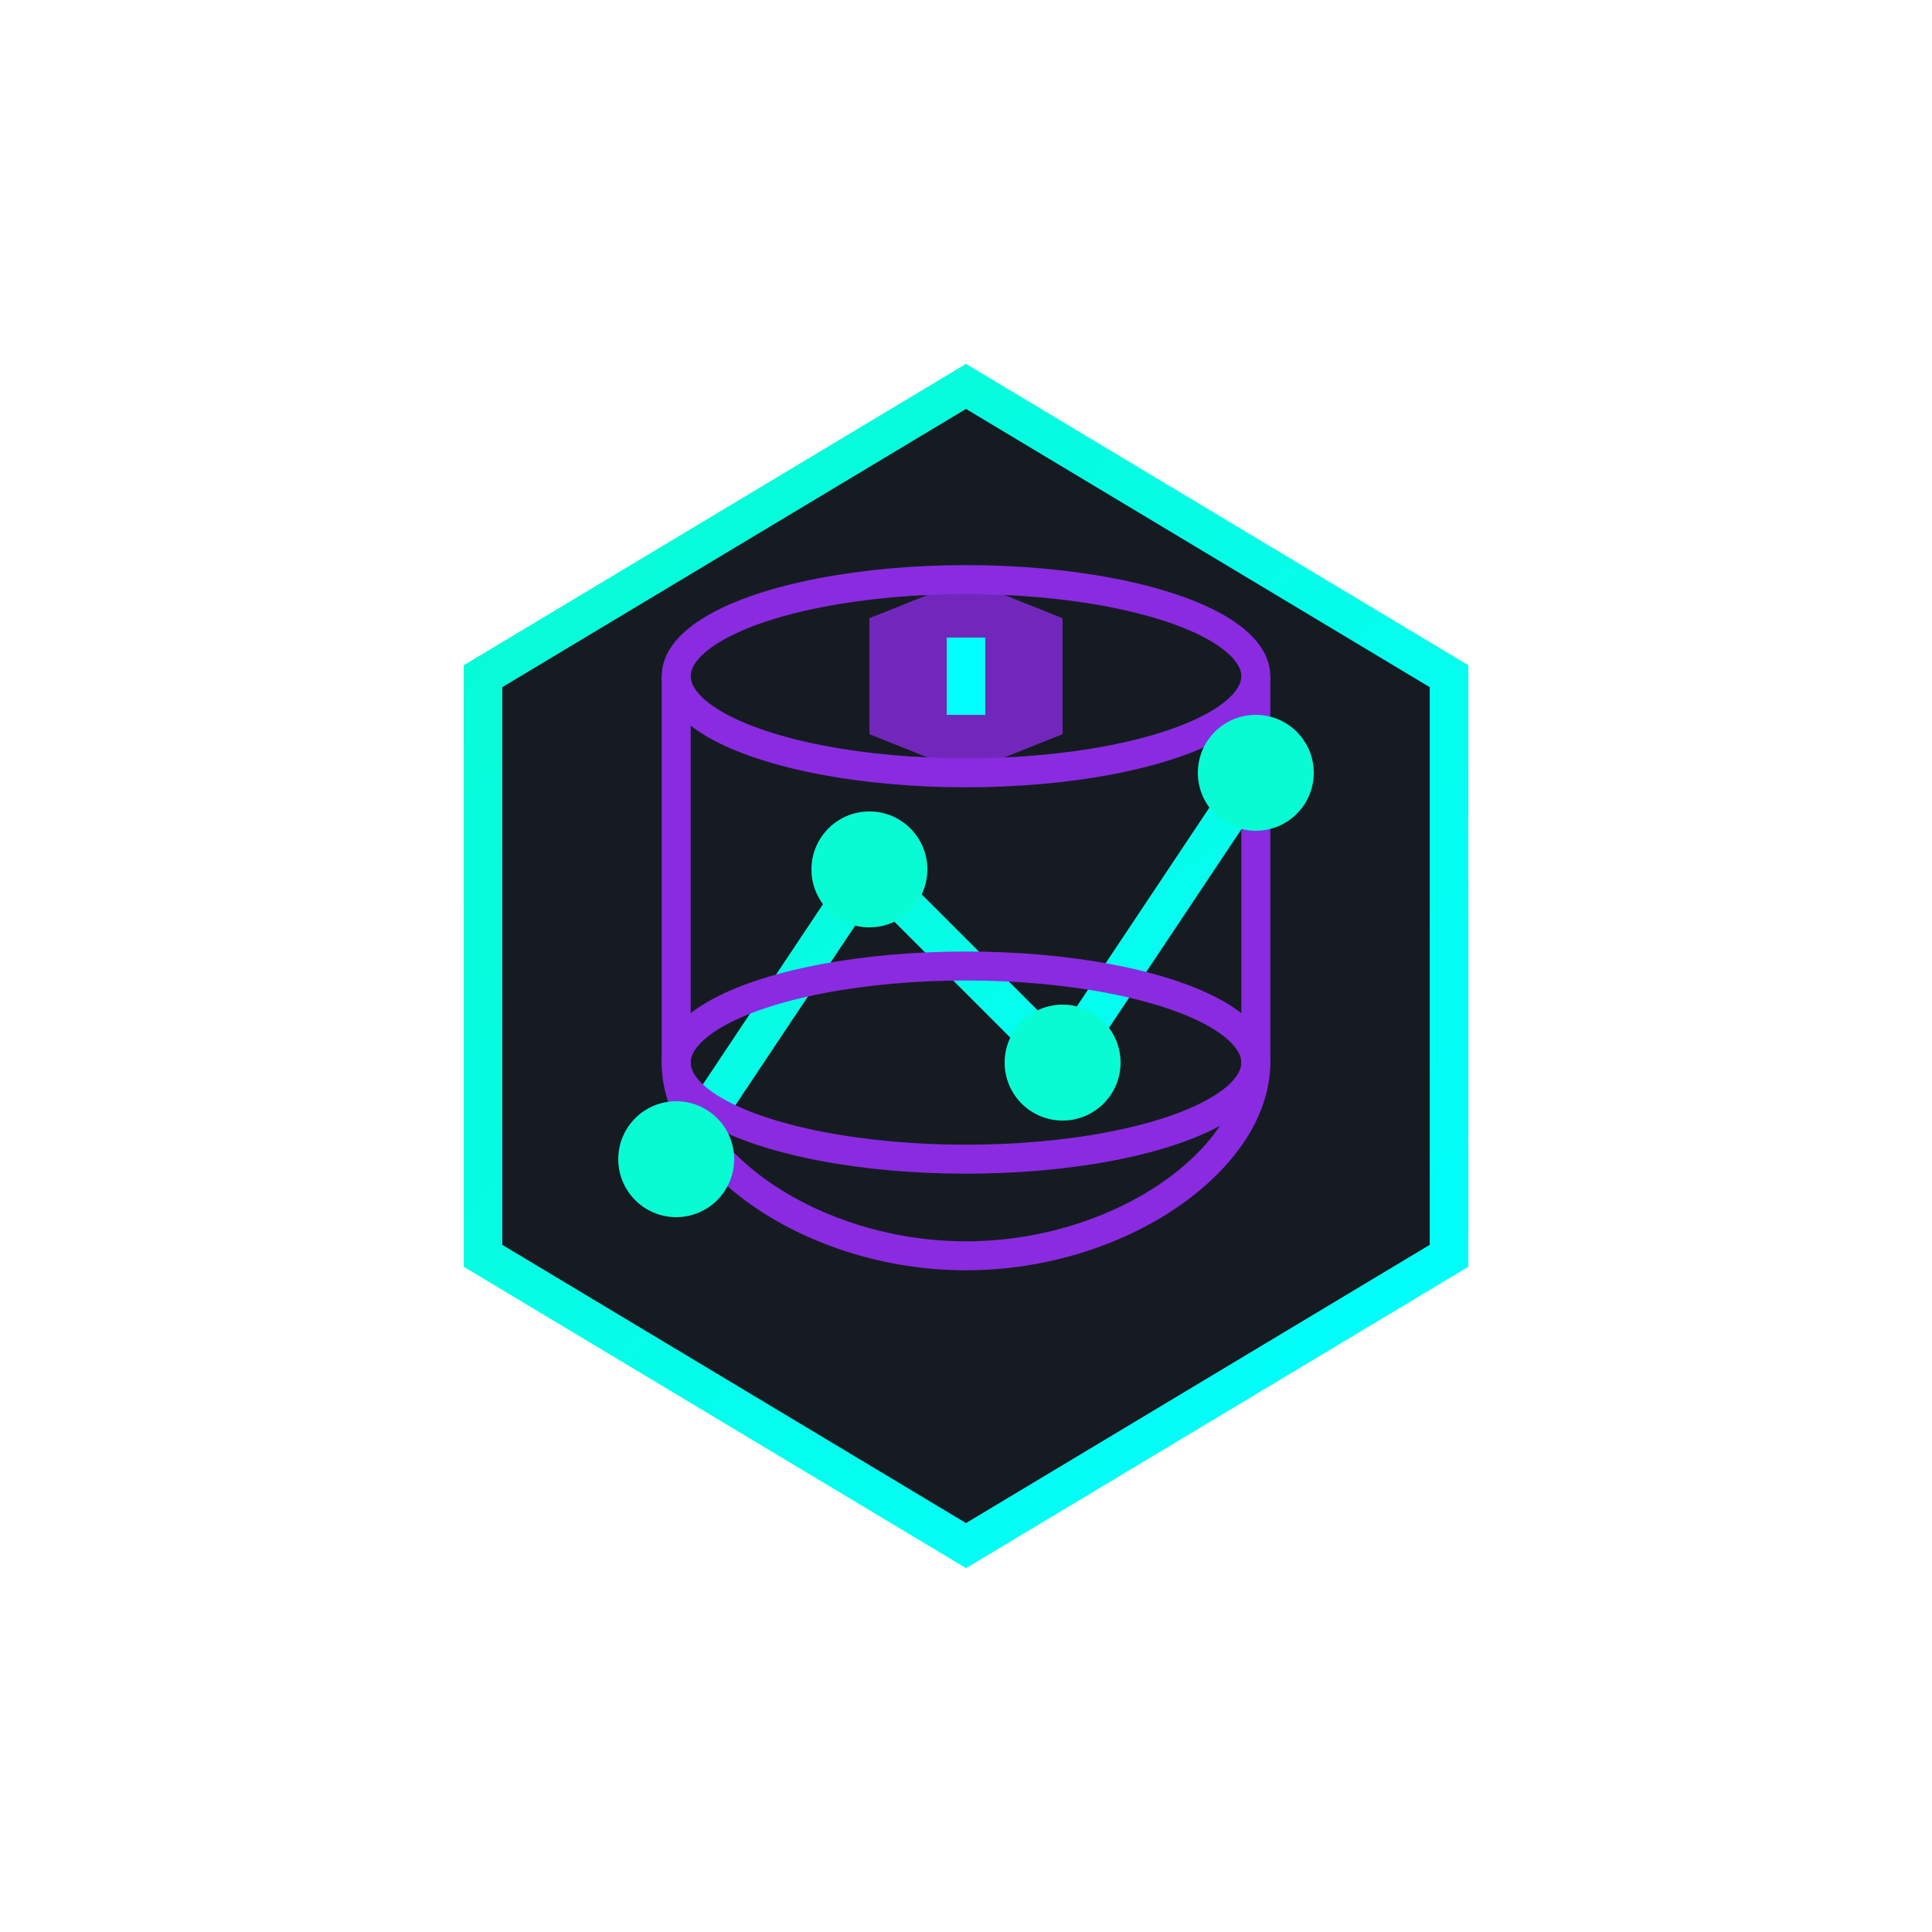 <svg xmlns="http://www.w3.org/2000/svg" viewBox="0 0 100 100" width="100" height="100">
  <defs>
    <linearGradient id="dataGradient" x1="0%" y1="0%" x2="100%" y2="100%">
      <stop offset="0%" stop-color="#09FBD3" stop-opacity="1"/>
      <stop offset="100%" stop-color="#00FFFF" stop-opacity="1"/>
    </linearGradient>
    <filter id="glow" x="-20%" y="-20%" width="140%" height="140%">
      <feGaussianBlur stdDeviation="3" result="blur"/>
      <feComposite in="SourceGraphic" in2="blur" operator="over"/>
    </filter>
  </defs>
  
  <!-- DataShield Logo - Hexagon with Data Points -->
  <path d="M50 20 L75 35 L75 65 L50 80 L25 65 L25 35 Z" 
        fill="#161B22" stroke="url(#dataGradient)" stroke-width="2" filter="url(#glow)"/>
  
  <!-- Data Visualization Lines -->
  <path d="M35 60 L45 45 L55 55 L65 40" 
        fill="none" stroke="url(#dataGradient)" stroke-width="2" stroke-linecap="round"/>
  
  <!-- Database Symbol -->
  <ellipse cx="50" cy="35" rx="15" ry="5" fill="none" stroke="#8A2BE2" stroke-width="1.5"/>
  <path d="M35 35 L35 55 C35 60, 42 65, 50 65 C58 65, 65 60, 65 55 L65 35" 
        fill="none" stroke="#8A2BE2" stroke-width="1.5"/>
  <ellipse cx="50" cy="55" rx="15" ry="5" fill="none" stroke="#8A2BE2" stroke-width="1.5"/>
  
  <!-- Data Points -->
  <circle cx="35" cy="60" r="3" fill="#09FBD3"/>
  <circle cx="45" cy="45" r="3" fill="#09FBD3"/>
  <circle cx="55" cy="55" r="3" fill="#09FBD3"/>
  <circle cx="65" cy="40" r="3" fill="#09FBD3"/>
  
  <!-- Security Shield Icon -->
  <path d="M50 30 L55 32 L55 38 L50 40 L45 38 L45 32 Z" 
        fill="#8A2BE2" opacity="0.8"/>
  <path d="M49 33 L51 33 L51 37 L49 37 Z" fill="#00FFFF"/>
</svg> 